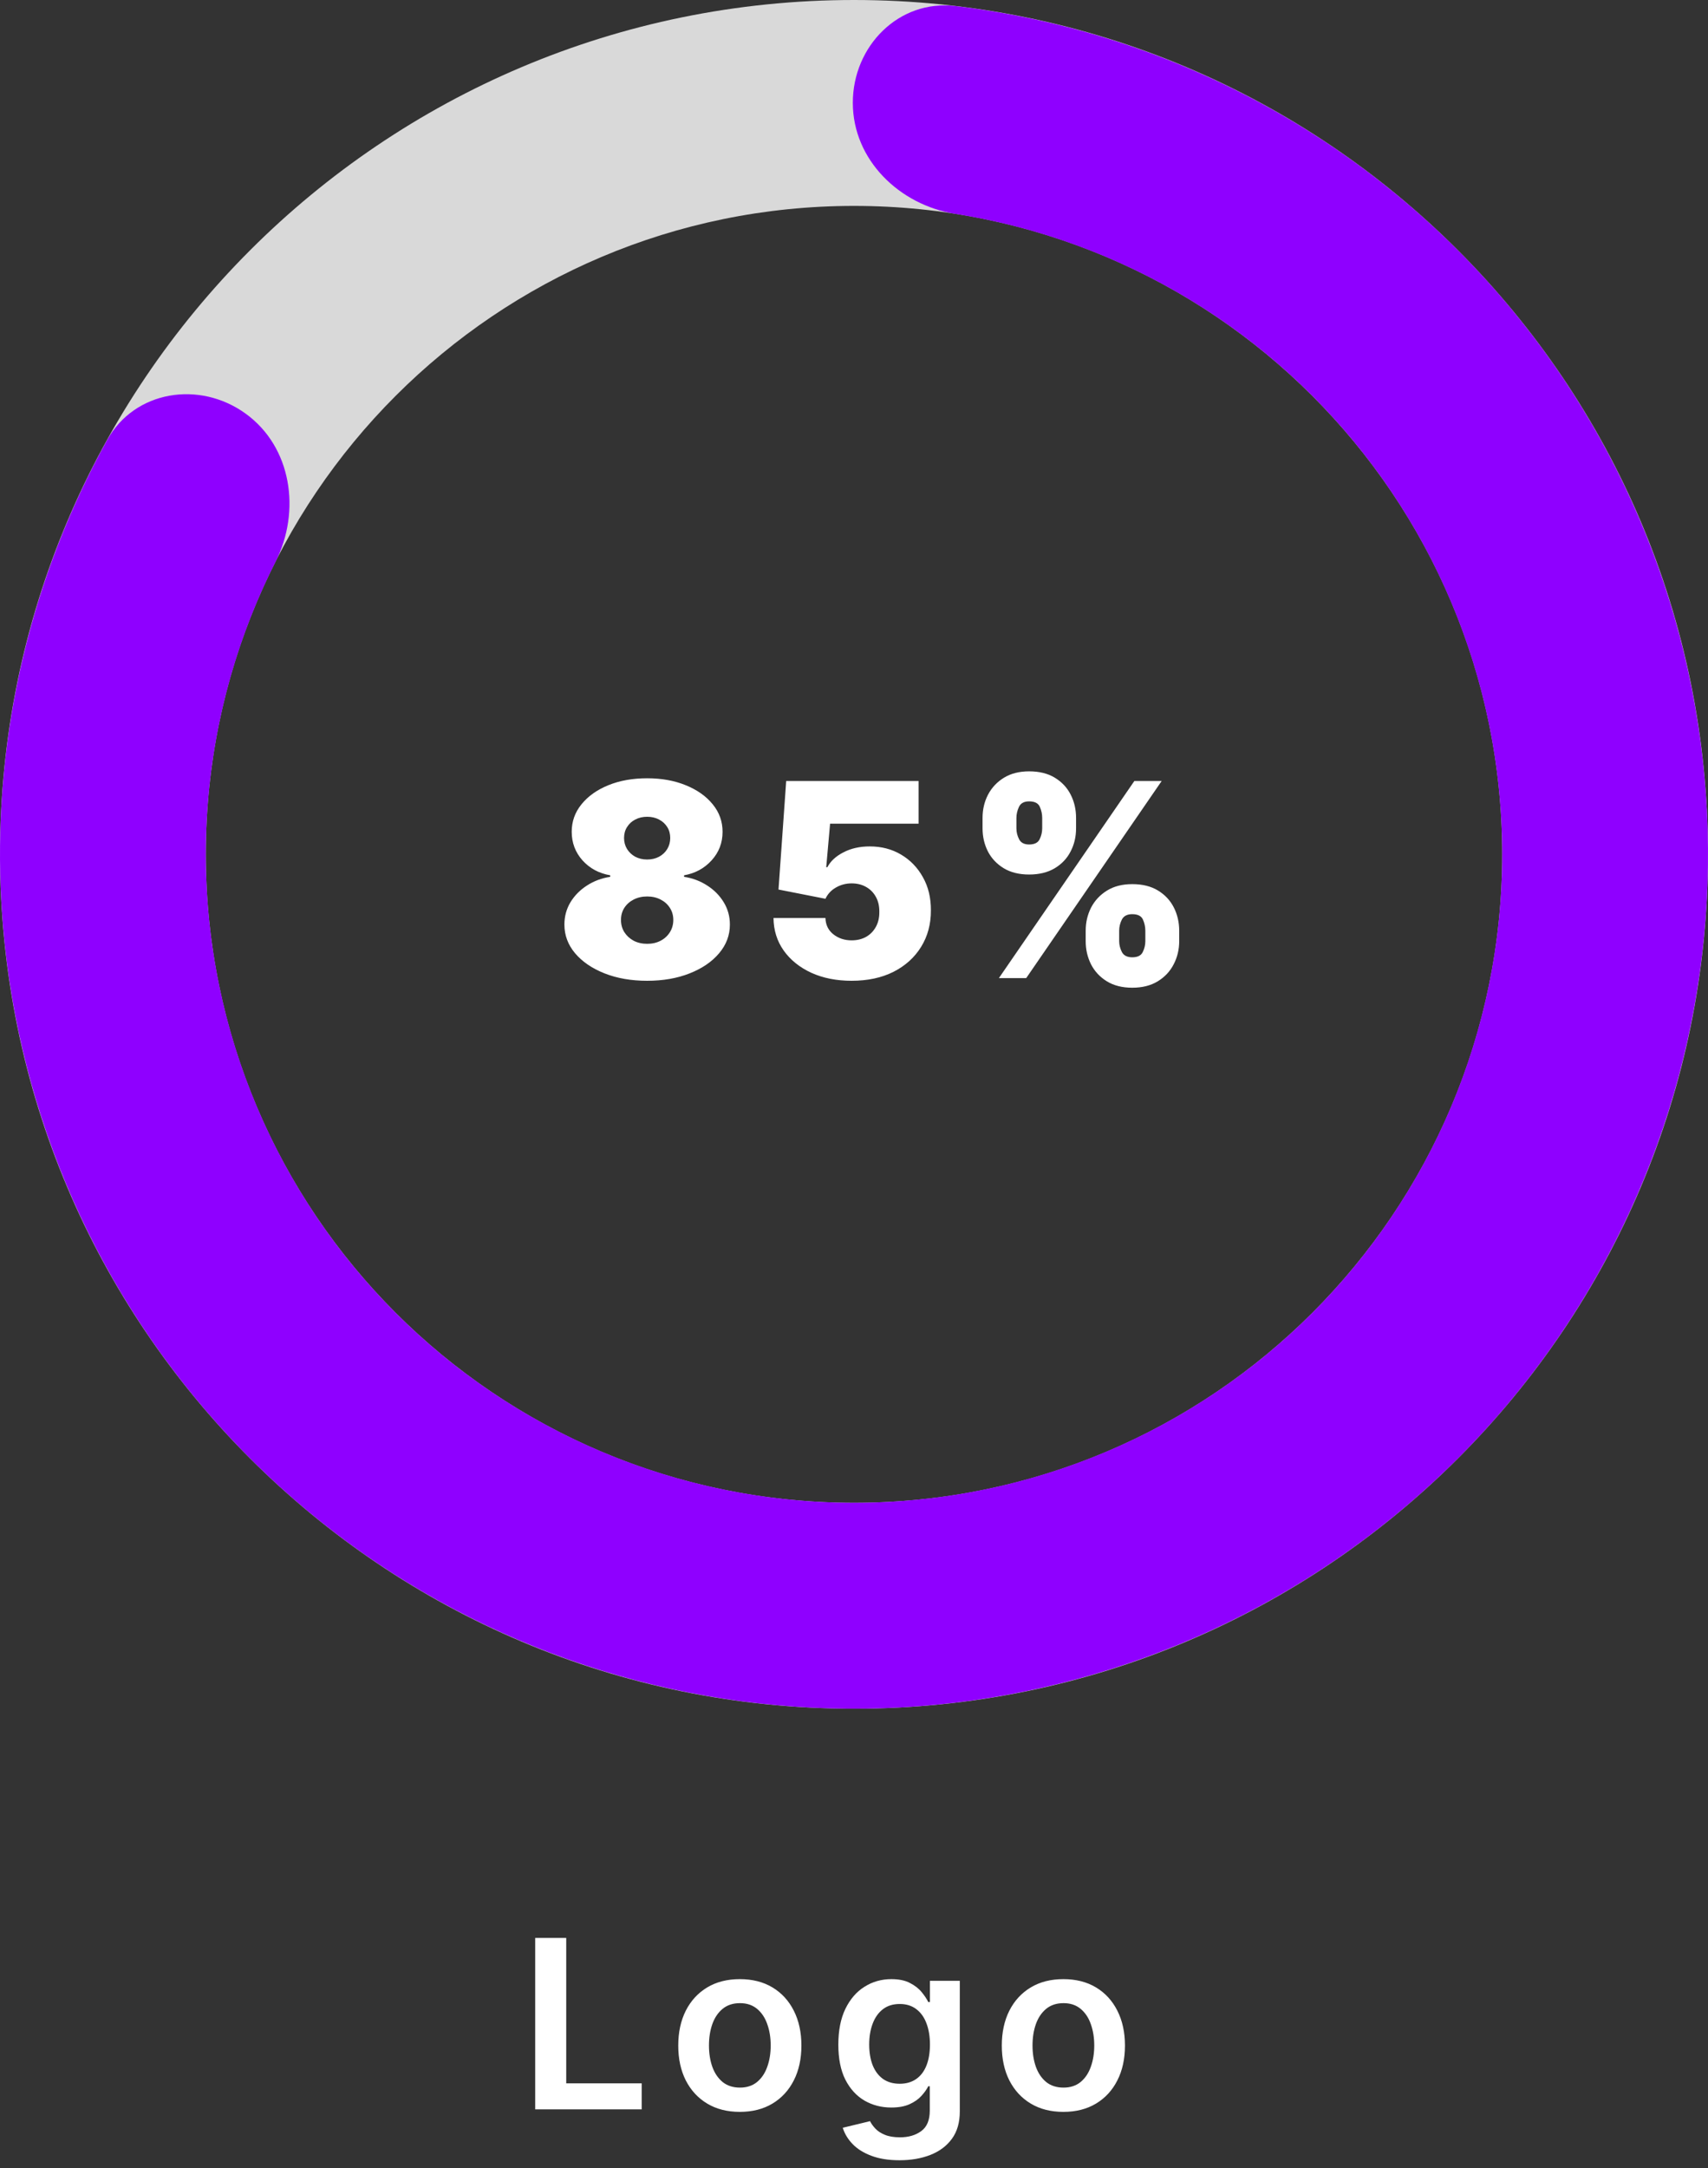 <svg width="145" height="184" viewBox="0 0 145 184" fill="none" xmlns="http://www.w3.org/2000/svg">
<rect x="0" y="0" width="145" height="184" fill="#333333" stroke="none"/>
<path d="M45.435 179V164.455H48.07V176.791H54.476V179H45.435ZM62.808 179.213C61.742 179.213 60.819 178.979 60.038 178.51C59.257 178.041 58.651 177.385 58.22 176.543C57.794 175.7 57.58 174.715 57.58 173.588C57.58 172.461 57.794 171.474 58.22 170.626C58.651 169.779 59.257 169.121 60.038 168.652C60.819 168.183 61.742 167.949 62.808 167.949C63.873 167.949 64.796 168.183 65.578 168.652C66.359 169.121 66.963 169.779 67.389 170.626C67.82 171.474 68.035 172.461 68.035 173.588C68.035 174.715 67.82 175.7 67.389 176.543C66.963 177.385 66.359 178.041 65.578 178.51C64.796 178.979 63.873 179.213 62.808 179.213ZM62.822 177.153C63.4 177.153 63.883 176.995 64.271 176.678C64.659 176.356 64.948 175.925 65.137 175.385C65.331 174.845 65.428 174.244 65.428 173.581C65.428 172.913 65.331 172.31 65.137 171.77C64.948 171.225 64.659 170.792 64.271 170.47C63.883 170.148 63.4 169.987 62.822 169.987C62.23 169.987 61.738 170.148 61.345 170.47C60.956 170.792 60.665 171.225 60.471 171.77C60.282 172.31 60.187 172.913 60.187 173.581C60.187 174.244 60.282 174.845 60.471 175.385C60.665 175.925 60.956 176.356 61.345 176.678C61.738 176.995 62.23 177.153 62.822 177.153ZM76.361 183.318C75.438 183.318 74.645 183.193 73.982 182.942C73.319 182.696 72.787 182.364 72.384 181.947C71.982 181.531 71.702 181.069 71.546 180.562L73.861 180.001C73.966 180.214 74.117 180.425 74.316 180.634C74.515 180.847 74.782 181.022 75.118 181.159C75.459 181.301 75.888 181.372 76.404 181.372C77.133 181.372 77.737 181.195 78.215 180.839C78.693 180.489 78.933 179.911 78.933 179.107V177.04H78.805C78.672 177.305 78.478 177.577 78.222 177.857C77.971 178.136 77.638 178.37 77.221 178.56C76.809 178.749 76.29 178.844 75.665 178.844C74.827 178.844 74.067 178.647 73.386 178.254C72.709 177.857 72.169 177.265 71.766 176.479C71.368 175.688 71.17 174.698 71.17 173.51C71.17 172.312 71.368 171.301 71.766 170.477C72.169 169.649 72.711 169.021 73.393 168.595C74.075 168.164 74.834 167.949 75.672 167.949C76.312 167.949 76.837 168.058 77.249 168.276C77.666 168.489 77.997 168.747 78.243 169.05C78.49 169.348 78.677 169.63 78.805 169.895H78.947V168.091H81.482V179.178C81.482 180.11 81.26 180.882 80.815 181.493C80.37 182.104 79.761 182.561 78.989 182.864C78.218 183.167 77.341 183.318 76.361 183.318ZM76.383 176.827C76.927 176.827 77.391 176.694 77.775 176.429C78.158 176.164 78.45 175.783 78.648 175.286C78.847 174.788 78.947 174.192 78.947 173.496C78.947 172.809 78.847 172.208 78.648 171.692C78.454 171.176 78.165 170.776 77.782 170.491C77.403 170.203 76.937 170.058 76.383 170.058C75.81 170.058 75.332 170.207 74.948 170.506C74.565 170.804 74.276 171.214 74.082 171.734C73.888 172.25 73.79 172.838 73.79 173.496C73.79 174.163 73.888 174.748 74.082 175.25C74.281 175.747 74.572 176.135 74.955 176.415C75.343 176.689 75.819 176.827 76.383 176.827ZM90.276 179.213C89.21 179.213 88.287 178.979 87.506 178.51C86.725 178.041 86.118 177.385 85.688 176.543C85.261 175.7 85.048 174.715 85.048 173.588C85.048 172.461 85.261 171.474 85.688 170.626C86.118 169.779 86.725 169.121 87.506 168.652C88.287 168.183 89.21 167.949 90.276 167.949C91.341 167.949 92.264 168.183 93.046 168.652C93.827 169.121 94.43 169.779 94.857 170.626C95.287 171.474 95.503 172.461 95.503 173.588C95.503 174.715 95.287 175.7 94.857 176.543C94.43 177.385 93.827 178.041 93.046 178.51C92.264 178.979 91.341 179.213 90.276 179.213ZM90.29 177.153C90.868 177.153 91.35 176.995 91.739 176.678C92.127 176.356 92.416 175.925 92.605 175.385C92.799 174.845 92.896 174.244 92.896 173.581C92.896 172.913 92.799 172.31 92.605 171.77C92.416 171.225 92.127 170.792 91.739 170.47C91.35 170.148 90.868 169.987 90.29 169.987C89.698 169.987 89.206 170.148 88.813 170.47C88.424 170.792 88.133 171.225 87.939 171.77C87.75 172.31 87.655 172.913 87.655 173.581C87.655 174.244 87.75 174.845 87.939 175.385C88.133 175.925 88.424 176.356 88.813 176.678C89.206 176.995 89.698 177.153 90.29 177.153Z" fill="white"/>
<path d="M54.939 83.229C53.589 83.229 52.383 83.019 51.321 82.6C50.264 82.18 49.431 81.612 48.821 80.893C48.217 80.174 47.915 79.363 47.915 78.459C47.915 77.767 48.086 77.136 48.429 76.564C48.778 75.992 49.246 75.519 49.834 75.143C50.422 74.762 51.078 74.517 51.803 74.408V74.277C50.85 74.114 50.066 73.692 49.45 73.011C48.84 72.325 48.535 71.516 48.535 70.585C48.535 69.709 48.813 68.93 49.369 68.249C49.924 67.563 50.684 67.024 51.647 66.632C52.611 66.24 53.708 66.044 54.939 66.044C56.169 66.044 57.267 66.243 58.23 66.64C59.194 67.032 59.954 67.571 60.509 68.257C61.065 68.938 61.342 69.714 61.342 70.585C61.342 71.522 61.032 72.33 60.411 73.011C59.791 73.692 59.012 74.114 58.075 74.277V74.408C58.794 74.517 59.447 74.762 60.035 75.143C60.624 75.519 61.092 75.992 61.44 76.564C61.789 77.136 61.963 77.767 61.963 78.459C61.963 79.363 61.658 80.174 61.048 80.893C60.444 81.612 59.611 82.18 58.549 82.6C57.493 83.019 56.289 83.229 54.939 83.229ZM54.939 80.092C55.369 80.092 55.75 80.005 56.082 79.831C56.414 79.657 56.676 79.417 56.867 79.112C57.062 78.802 57.16 78.453 57.16 78.067C57.16 77.68 57.062 77.337 56.867 77.038C56.676 76.738 56.414 76.504 56.082 76.335C55.75 76.161 55.369 76.074 54.939 76.074C54.514 76.074 54.133 76.161 53.795 76.335C53.463 76.504 53.199 76.738 53.003 77.038C52.813 77.337 52.717 77.68 52.717 78.067C52.717 78.453 52.813 78.799 53.003 79.104C53.199 79.409 53.463 79.651 53.795 79.831C54.133 80.005 54.514 80.092 54.939 80.092ZM54.939 72.938C55.32 72.938 55.658 72.859 55.952 72.701C56.246 72.543 56.477 72.325 56.646 72.047C56.815 71.769 56.899 71.456 56.899 71.108C56.899 70.76 56.815 70.452 56.646 70.185C56.477 69.913 56.246 69.7 55.952 69.548C55.658 69.39 55.32 69.311 54.939 69.311C54.563 69.311 54.226 69.39 53.926 69.548C53.632 69.7 53.401 69.913 53.232 70.185C53.063 70.452 52.979 70.76 52.979 71.108C52.979 71.456 53.063 71.769 53.232 72.047C53.401 72.32 53.632 72.537 53.926 72.701C54.226 72.859 54.563 72.938 54.939 72.938ZM72.298 83.229C71.013 83.229 69.872 83.003 68.876 82.551C67.885 82.093 67.103 81.465 66.532 80.664C65.966 79.864 65.677 78.943 65.666 77.903H70.076C70.093 78.481 70.316 78.941 70.746 79.284C71.182 79.627 71.699 79.798 72.298 79.798C72.761 79.798 73.169 79.7 73.523 79.504C73.877 79.303 74.155 79.02 74.356 78.655C74.558 78.29 74.656 77.865 74.65 77.381C74.656 76.891 74.558 76.466 74.356 76.106C74.155 75.742 73.877 75.461 73.523 75.265C73.169 75.064 72.761 74.963 72.298 74.963C71.819 74.963 71.375 75.08 70.967 75.314C70.564 75.543 70.267 75.862 70.076 76.27L66.091 75.486L66.744 66.273H77.983V69.899H70.469L70.142 73.591H70.24C70.501 73.085 70.953 72.665 71.596 72.333C72.238 71.996 72.984 71.827 73.834 71.827C74.83 71.827 75.718 72.058 76.496 72.521C77.28 72.984 77.898 73.624 78.35 74.44C78.808 75.252 79.034 76.188 79.028 77.25C79.034 78.415 78.756 79.45 78.195 80.354C77.64 81.252 76.858 81.957 75.851 82.469C74.844 82.975 73.659 83.229 72.298 83.229ZM92.169 79.864V78.981C92.169 78.274 92.321 77.62 92.626 77.021C92.937 76.422 93.386 75.941 93.974 75.576C94.562 75.211 95.278 75.028 96.122 75.028C96.988 75.028 97.715 75.208 98.303 75.567C98.896 75.927 99.346 76.406 99.65 77.005C99.955 77.604 100.108 78.263 100.108 78.981V79.864C100.108 80.572 99.953 81.225 99.642 81.824C99.337 82.423 98.888 82.905 98.295 83.269C97.701 83.634 96.977 83.817 96.122 83.817C95.267 83.817 94.546 83.634 93.958 83.269C93.37 82.905 92.923 82.423 92.618 81.824C92.319 81.225 92.169 80.572 92.169 79.864ZM95.011 78.981V79.864C95.011 80.174 95.087 80.482 95.24 80.787C95.398 81.086 95.692 81.236 96.122 81.236C96.574 81.236 96.871 81.089 97.012 80.795C97.159 80.501 97.233 80.19 97.233 79.864V78.981C97.233 78.655 97.165 78.339 97.029 78.034C96.892 77.729 96.59 77.577 96.122 77.577C95.692 77.577 95.398 77.729 95.24 78.034C95.087 78.339 95.011 78.655 95.011 78.981ZM83.413 70.291V69.409C83.413 68.69 83.568 68.031 83.879 67.433C84.195 66.834 84.647 66.354 85.235 65.995C85.823 65.636 86.533 65.456 87.366 65.456C88.232 65.456 88.959 65.636 89.547 65.995C90.141 66.354 90.59 66.834 90.895 67.433C91.2 68.031 91.352 68.69 91.352 69.409V70.291C91.352 71.01 91.197 71.666 90.886 72.26C90.582 72.853 90.132 73.327 89.539 73.681C88.945 74.035 88.221 74.212 87.366 74.212C86.511 74.212 85.79 74.032 85.202 73.673C84.614 73.313 84.167 72.837 83.862 72.243C83.563 71.65 83.413 70.999 83.413 70.291ZM86.288 69.409V70.291C86.288 70.618 86.364 70.928 86.517 71.222C86.669 71.516 86.953 71.663 87.366 71.663C87.818 71.663 88.115 71.516 88.257 71.222C88.404 70.928 88.477 70.618 88.477 70.291V69.409C88.477 69.082 88.409 68.767 88.273 68.462C88.137 68.157 87.835 68.004 87.366 68.004C86.936 68.004 86.648 68.162 86.501 68.478C86.359 68.788 86.288 69.099 86.288 69.409ZM84.802 83L96.302 66.273H98.621L87.121 83H84.802Z" fill="white"/>
<path d="M145 72.5C145 112.541 112.541 145 72.5 145C32.459 145 0 112.541 0 72.5C0 32.459 32.459 0 72.5 0C112.541 0 145 32.459 145 72.5ZM17.473 72.5C17.473 102.891 42.109 127.527 72.5 127.527C102.891 127.527 127.527 102.891 127.527 72.5C127.527 42.109 102.891 17.473 72.5 17.473C42.109 17.473 17.473 42.109 17.473 72.5Z" fill="#D9D9D9"/>
<path d="M20.855 35.102C16.948 32.272 11.433 33.125 9.093 37.345C2.669 48.932 -0.485 62.112 0.06 75.46C0.725 91.731 6.849 107.305 17.445 119.671C28.04 132.038 42.491 140.477 58.468 143.629C74.445 146.781 91.017 144.462 105.516 137.046C120.014 129.63 131.593 117.549 138.388 102.75C145.183 87.95 146.797 71.294 142.97 55.465C139.144 39.636 130.1 25.556 117.295 15.494C106.791 7.24 94.257 2.084 81.103 0.512C76.312 -0.06 72.392 3.911 72.4 8.736C72.407 13.561 76.349 17.396 81.115 18.151C90.335 19.613 99.083 23.405 106.499 29.233C116.218 36.87 123.082 47.556 125.987 59.57C128.891 71.584 127.666 84.226 122.509 95.459C117.352 106.692 108.563 115.862 97.559 121.49C86.555 127.119 73.976 128.879 61.849 126.487C49.723 124.094 38.755 117.689 30.713 108.303C22.671 98.917 18.023 87.097 17.519 74.747C17.134 65.323 19.178 56.01 23.389 47.678C25.566 43.372 24.763 37.932 20.855 35.102Z" fill="#8F00FF"/>
</svg>
